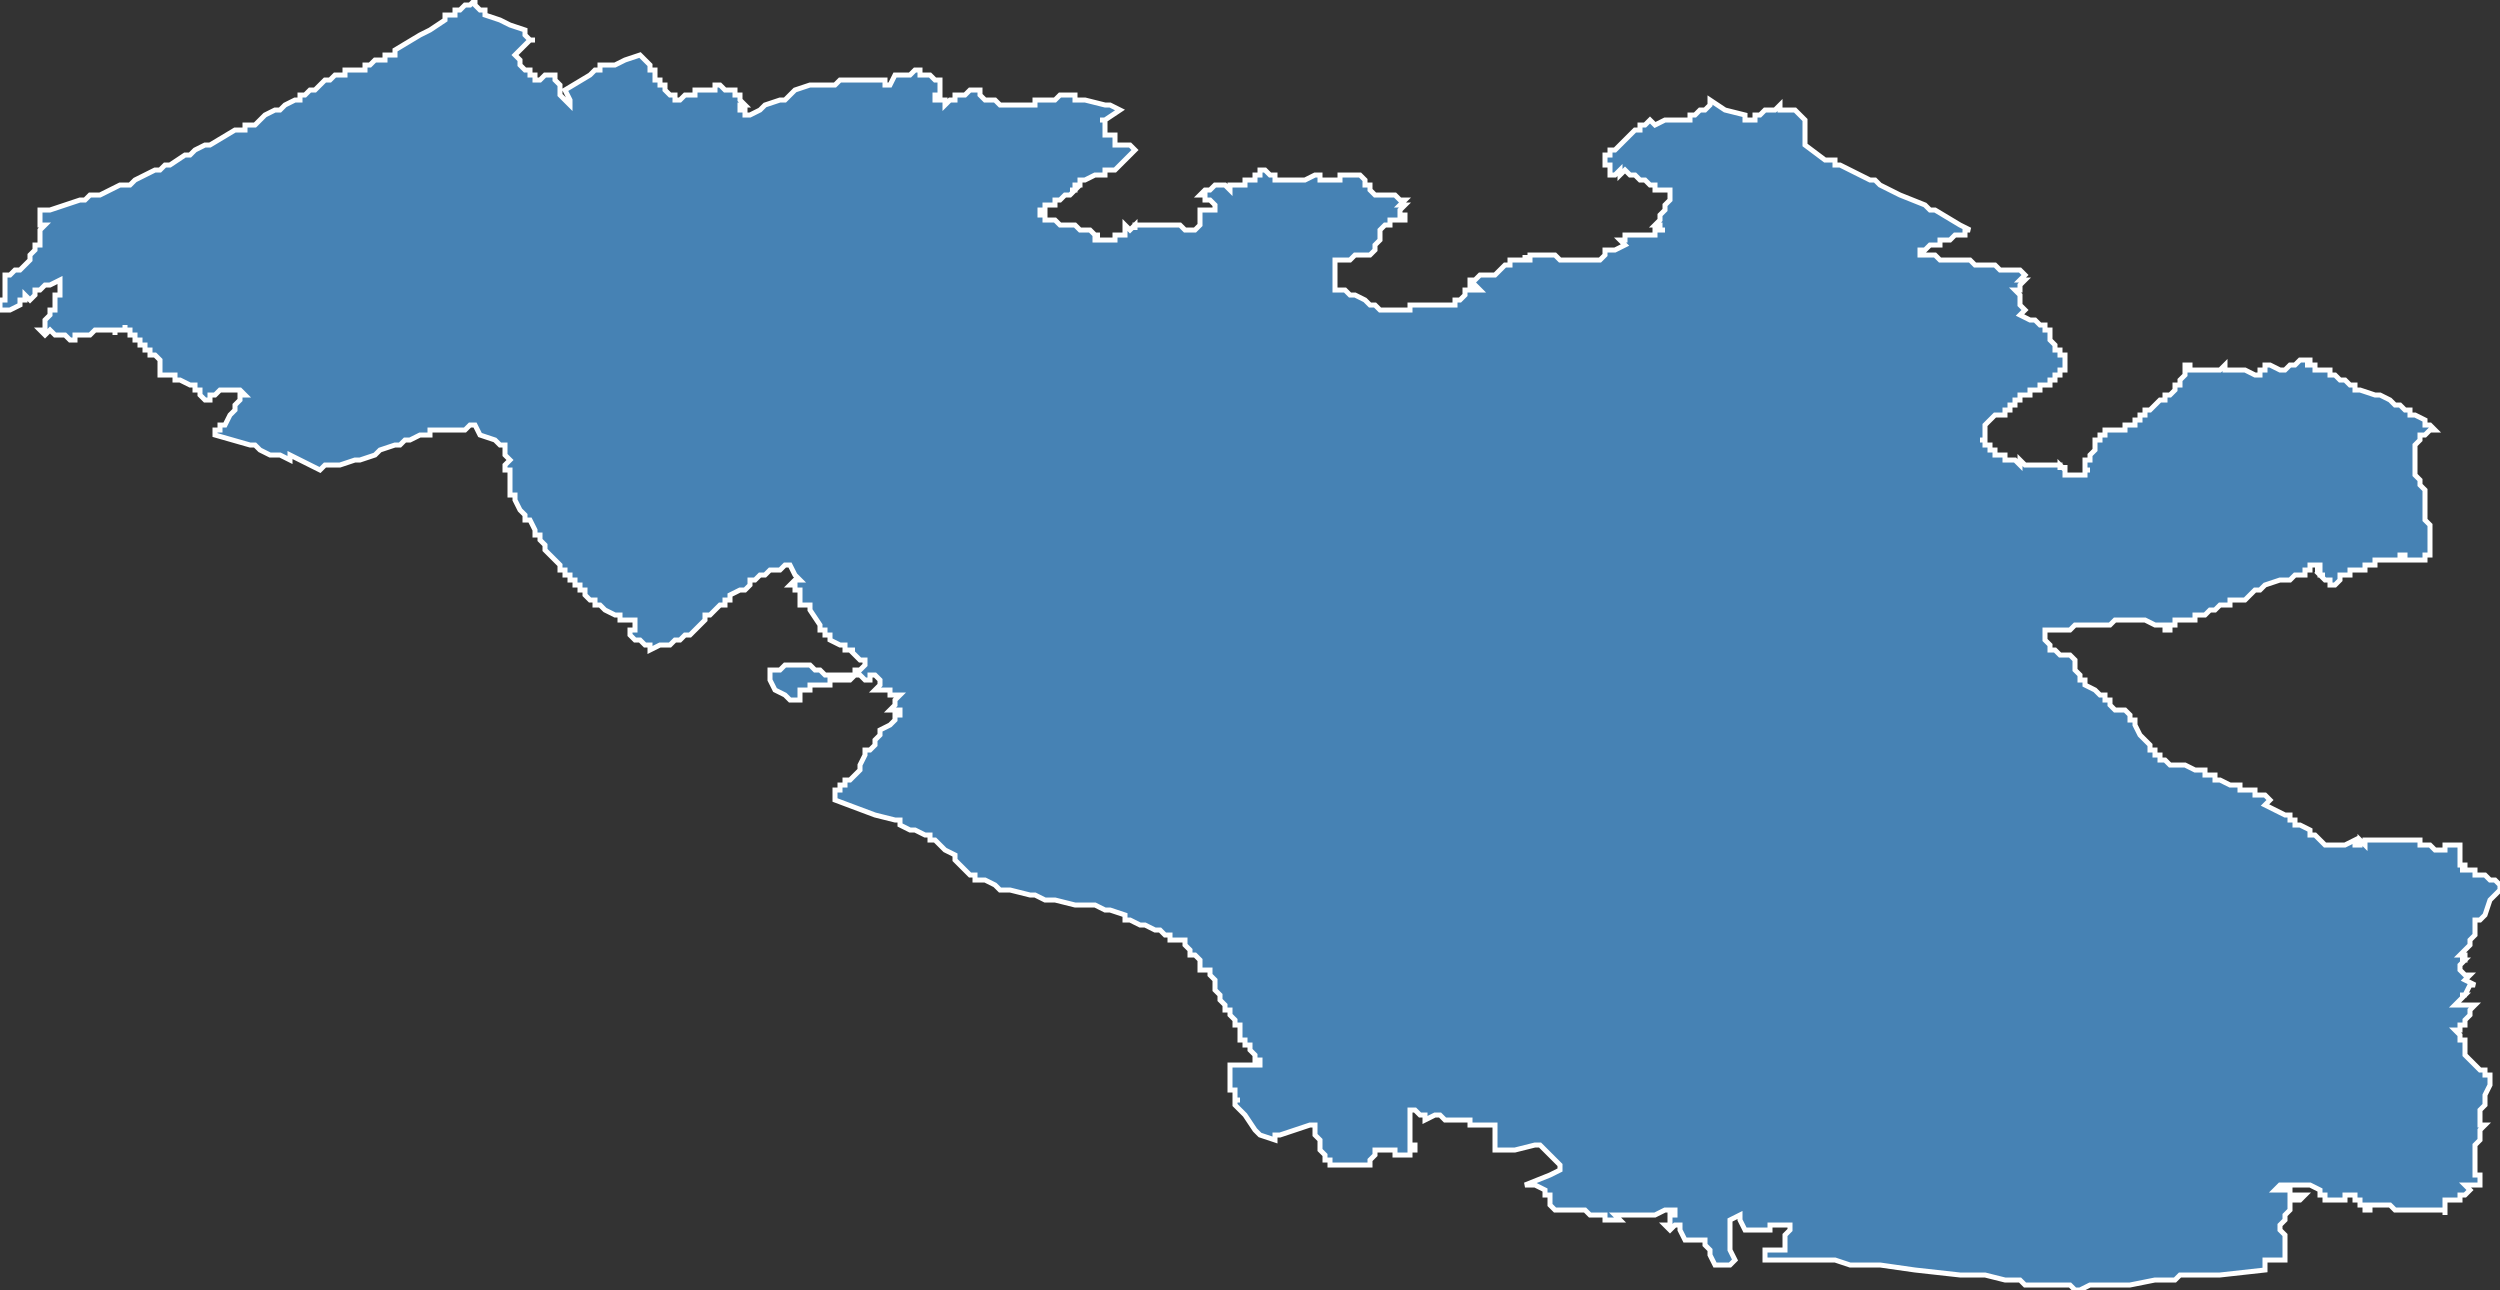 <?xml version="1.0" encoding="utf-8"?>
<svg version="1.1" id="svgmap" xmlns="http://www.w3.org/2000/svg" xmlns:xlink="http://www.w3.org/1999/xlink" x="0px" y="0px" width="100%" height="100%" viewBox="0 0 500 258">
<rect x="0" y="0" width="500" height="258" fill="#333333" stroke="none"/>
<polygon points="8,42 10,42 10,42 10,42 10,42 10,42 10,42 13,41 16,40 17,40 18,39 19,39 19,39 20,39 24,37 24,37 24,37 24,37 25,37 25,37 26,37 27,36 29,35 31,34 32,34 33,33 34,33 34,33 37,31 38,31 38,31 39,30 41,29 42,29 47,26 47,26 47,26 47,26 47,26 48,26 48,26 48,26 49,26 49,26 49,26 49,26 49,25 50,25 50,25 50,25 50,25 50,25 51,25 53,23 53,23 53,23 55,22 56,22 57,21 57,21 59,20 59,20 59,20 59,20 60,20 60,20 60,19 61,19 61,19 61,19 61,19 61,19 61,19 61,19 62,18 62,18 62,18 63,18 64,17 64,17 64,17 64,17 64,17 65,16 65,16 65,16 65,16 65,16 66,16 66,16 66,16 66,16 67,15 67,15 67,15 67,15 67,15 67,15 68,15 68,15 68,15 69,15 69,14 69,14 69,14 69,14 69,14 70,14 70,14 70,14 70,14 70,14 70,14 70,14 70,14 70,14 70,14 71,14 71,14 71,14 71,14 71,14 71,14 71,14 71,14 71,14 71,14 71,14 71,14 72,14 72,14 72,14 72,14 72,14 73,14 73,14 73,14 73,14 73,14 73,14 73,13 73,13 73,13 73,13 74,13 74,13 74,13 75,12 75,12 75,12 76,12 76,12 76,12 76,12 76,12 77,12 77,11 78,11 79,11 79,10 79,10 84,7 86,6 89,4 89,4 89,4 89,3 90,3 90,3 91,3 91,2 92,2 92,2 92,2 92,2 93,1 93,1 94,1 95,0 95,1 95,1 96,2 96,2 97,2 97,3 97,3 100,4 100,4 102,5 105,6 105,6 105,7 106,8 107,8 106,8 105,9 105,9 105,9 104,10 104,10 104,10 103,11 103,11 103,11 104,12 104,12 104,13 104,13 104,13 104,13 104,13 104,13 104,13 105,14 106,14 106,14 106,14 106,14 106,14 106,15 107,15 107,15 107,15 107,15 107,15 107,16 107,16 107,16 108,16 109,15 111,15 111,15 111,16 111,16 111,16 111,16 112,17 112,17 112,17 112,17 112,19 112,19 112,19 114,21 114,21 114,20 113,18 118,15 118,15 118,15 119,14 120,14 120,13 120,13 120,13 121,13 121,13 121,13 122,13 122,13 123,13 123,13 123,13 125,12 125,12 128,11 128,11 128,11 129,12 129,12 129,12 129,12 130,13 130,13 130,13 130,13 130,14 131,14 131,15 131,15 131,16 132,16 132,17 132,17 133,17 133,18 133,18 133,18 134,19 134,19 134,19 134,19 134,19 134,19 135,19 135,20 135,20 136,20 136,20 136,20 136,20 137,19 137,19 138,19 138,19 139,19 139,19 139,18 140,18 141,18 141,18 142,18 142,18 143,18 143,18 143,18 143,17 143,17 143,17 144,17 145,18 145,18 145,18 146,18 147,18 147,19 147,19 148,19 148,19 148,20 149,21 149,21 149,21 149,21 149,21 148,21 148,21 148,21 148,22 149,22 149,22 149,22 149,22 149,22 149,22 149,22 149,22 149,22 149,22 149,22 149,23 149,23 149,23 149,23 149,23 149,23 149,23 149,23 150,23 152,22 153,21 153,21 153,21 153,21 156,20 156,20 157,20 157,20 157,20 159,18 159,18 162,17 163,17 166,17 166,17 167,17 167,17 167,17 168,16 168,16 169,16 169,16 172,16 172,16 175,16 175,16 175,16 175,16 175,16 175,16 175,16 175,16 175,16 175,16 176,16 176,16 176,16 176,16 176,16 176,16 177,16 177,16 177,16 177,16 177,17 178,17 178,17 178,17 178,17 179,15 179,15 179,15 179,15 181,15 182,15 183,14 183,14 183,14 184,14 184,14 184,14 184,14 184,15 184,15 185,15 185,15 186,15 186,15 186,15 187,16 187,16 187,16 188,16 188,16 188,16 188,17 188,17 188,17 188,18 188,18 188,19 187,19 187,19 187,19 187,19 187,19 187,19 187,19 187,20 187,20 187,20 187,20 187,20 187,20 188,20 188,20 188,20 188,20 189,20 189,21 189,21 189,21 189,21 189,21 189,21 189,21 190,20 190,20 191,20 191,20 191,20 191,20 191,19 191,19 193,19 193,19 194,18 194,18 194,18 195,18 196,18 196,18 196,18 196,19 196,19 197,20 198,20 199,20 200,21 200,21 200,21 201,21 202,21 202,21 202,21 202,21 203,21 205,21 205,21 206,21 207,21 207,21 207,20 208,20 209,20 209,20 209,20 209,20 209,20 209,20 210,20 210,20 211,20 212,19 212,19 212,19 212,19 213,19 213,19 213,19 213,19 214,19 214,19 215,19 215,20 215,20 215,20 215,20 216,20 217,20 217,20 217,20 217,20 217,20 217,20 217,20 217,20 217,20 217,20 217,20 217,20 217,20 221,21 222,21 224,22 224,22 224,22 224,22 221,24 220,24 220,24 221,24 221,24 221,25 221,25 221,26 221,26 221,26 221,27 222,27 222,27 222,27 223,27 223,27 223,27 223,27 223,27 223,27 223,27 223,27 223,27 223,28 223,28 223,28 223,28 223,28 223,28 223,28 223,29 223,29 224,29 224,29 224,29 224,29 224,29 224,29 224,29 225,29 225,29 225,29 225,29 225,29 225,29 225,29 226,29 226,29 226,29 226,29 226,29 227,30 227,30 227,30 225,32 224,33 224,33 223,34 223,34 223,34 221,34 221,35 220,35 219,35 217,36 217,36 217,36 217,36 217,36 216,36 216,37 216,37 216,37 215,37 215,37 215,37 215,37 215,38 214,38 214,38 214,38 214,38 214,38 215,38 215,38 214,39 213,39 213,39 212,40 212,40 212,40 212,40 212,40 211,40 211,40 211,40 211,41 210,41 210,41 209,41 209,42 209,42 208,42 208,42 208,43 208,43 208,43 208,43 208,43 208,43 208,43 208,43 208,43 208,43 209,43 209,43 209,44 209,44 209,44 209,44 210,44 210,44 211,44 211,44 212,45 212,45 212,45 212,45 212,45 212,45 212,45 212,45 212,45 212,45 213,45 213,45 214,45 214,45 215,45 215,45 215,45 216,46 217,46 217,46 217,46 218,46 218,46 218,46 219,47 219,47 219,47 219,47 219,47 220,47 220,47 219,47 219,48 219,48 219,48 223,48 223,48 223,48 223,47 224,47 224,47 224,47 224,47 224,47 224,47 224,47 224,47 224,47 224,47 224,47 225,47 225,46 225,46 225,46 225,45 225,45 226,46 226,46 226,46 227,45 227,45 227,45 227,46 227,46 227,46 227,45 227,45 228,45 228,45 229,45 230,45 230,45 230,45 230,45 230,45 230,45 230,45 231,45 231,45 233,45 234,45 235,45 235,45 236,45 236,45 237,46 238,46 239,46 239,46 239,46 239,46 240,45 240,45 240,45 240,45 240,44 240,43 240,42 240,42 240,42 241,42 242,42 242,42 243,42 243,42 243,42 243,42 243,42 243,42 243,41 243,41 243,41 243,41 243,41 242,40 242,40 242,40 241,40 241,39 241,39 240,39 240,39 240,39 240,39 240,39 240,39 240,39 241,38 241,38 241,38 241,38 241,38 242,38 242,38 242,38 243,37 243,37 243,37 244,37 244,37 245,37 245,37 245,37 245,37 246,38 246,38 246,38 246,37 247,37 247,37 248,37 248,37 248,37 249,37 249,37 249,37 249,37 249,37 249,37 249,37 249,37 249,37 249,37 249,36 250,36 250,36 250,36 250,36 250,36 251,36 251,36 251,36 251,36 251,36 251,36 251,36 251,35 251,35 252,35 252,35 252,35 252,34 252,34 252,34 252,34 253,34 254,35 254,35 255,35 255,36 255,36 255,36 257,36 257,36 257,36 257,36 257,36 257,36 257,36 258,36 258,36 258,36 258,36 259,36 259,36 260,36 260,36 260,36 260,36 261,36 263,35 263,35 264,35 264,35 264,36 264,36 264,36 265,36 265,36 265,36 266,36 266,36 266,36 266,36 266,36 266,36 266,36 267,36 267,36 267,36 267,36 268,36 268,36 268,36 268,36 268,36 268,35 268,35 268,35 268,35 268,35 269,35 269,35 269,35 269,35 269,35 269,35 270,35 271,35 272,35 272,35 272,35 272,35 273,36 273,36 273,36 273,37 273,37 273,37 274,37 274,38 274,38 275,39 275,39 275,39 275,39 276,39 276,39 276,39 277,39 278,39 279,39 280,40 280,40 280,40 280,40 280,40 280,40 281,40 281,40 281,40 281,40 281,40 281,40 280,41 280,41 280,41 281,41 281,41 281,41 281,41 280,42 280,42 280,42 280,42 280,43 280,43 281,43 281,43 281,43 281,44 281,44 281,44 281,44 280,44 280,44 280,44 280,44 279,44 279,44 278,44 278,44 278,44 278,45 278,45 278,45 277,45 276,46 276,46 276,46 276,46 276,46 276,46 276,46 276,46 276,46 276,47 276,47 276,47 276,47 276,47 276,48 276,48 276,48 276,48 276,48 276,48 275,49 275,49 275,50 275,50 275,50 274,51 274,51 271,51 270,52 269,52 268,52 267,52 267,52 267,53 267,53 267,55 267,55 267,55 267,56 267,57 267,58 267,58 267,58 267,58 267,58 268,58 268,58 269,58 269,58 269,58 269,58 269,58 270,59 270,59 271,59 271,59 271,59 271,59 271,59 271,59 271,59 273,60 273,60 273,60 273,60 274,61 275,61 276,62 276,62 277,62 278,62 279,62 279,62 279,62 279,62 279,62 279,62 280,62 280,62 281,62 281,62 281,62 281,62 282,62 282,62 282,61 283,61 283,61 284,61 285,61 285,61 286,61 286,61 286,61 288,61 288,61 290,61 291,61 291,61 291,60 291,60 292,60 292,60 292,60 292,60 293,59 293,59 293,59 293,58 293,58 294,58 295,58 296,58 296,58 295,57 295,57 295,57 295,57 294,57 294,57 294,56 294,56 295,56 295,56 296,55 296,55 297,55 297,55 297,55 298,55 298,55 298,55 299,55 299,55 299,55 299,55 299,55 300,54 301,53 301,53 301,53 301,53 302,53 302,53 302,52 302,52 303,52 303,52 304,52 304,52 305,52 305,52 305,51 305,51 305,52 305,52 305,52 306,52 306,51 306,51 306,51 307,51 307,51 307,51 308,51 308,51 308,51 309,51 309,51 309,51 310,51 311,51 311,51 312,52 312,52 312,52 312,52 313,52 313,52 314,52 314,52 315,52 315,52 316,52 317,52 317,52 317,52 318,52 318,52 319,52 319,52 319,52 319,52 319,52 319,52 319,52 320,52 320,52 320,52 320,52 320,52 320,52 321,51 321,51 321,51 321,50 321,50 322,50 323,50 323,50 325,49 325,49 325,49 325,49 324,48 324,48 324,48 325,48 325,48 325,48 325,48 325,47 325,47 326,47 326,47 327,47 328,47 328,47 328,47 329,47 329,47 329,47 329,47 329,47 329,47 330,47 330,47 330,47 330,47 330,47 331,47 331,47 331,47 331,47 331,46 332,46 333,46 333,46 332,46 332,45 331,45 331,45 331,45 331,45 332,44 332,44 332,44 332,44 332,43 332,43 332,43 333,42 333,42 333,42 333,42 333,41 333,41 333,41 333,41 333,41 333,41 333,41 334,40 334,40 334,40 334,40 334,40 334,40 334,39 334,39 334,39 334,39 334,39 334,39 334,39 334,38 334,38 334,38 334,38 333,38 333,38 332,38 332,38 332,38 331,38 331,38 331,37 331,37 330,37 330,37 330,37 329,36 328,36 328,36 328,36 327,35 326,35 326,35 325,34 325,34 325,34 325,34 325,34 324,35 324,35 324,35 324,34 324,34 324,34 324,34 324,34 323,35 323,35 323,35 322,35 322,35 322,35 322,34 322,34 322,34 322,34 322,33 321,33 321,33 321,33 321,33 321,32 321,32 321,32 321,31 321,31 321,31 322,31 322,30 323,30 324,29 324,29 324,29 324,29 324,29 324,29 325,28 325,28 325,28 325,28 325,28 326,27 326,27 326,27 326,27 327,26 327,26 328,26 328,26 328,26 328,26 328,25 329,25 330,24 331,25 331,25 331,25 333,24 333,24 334,24 334,24 334,24 335,24 337,24 337,24 337,24 338,24 338,24 338,24 338,23 339,23 339,23 340,22 340,22 341,22 341,22 342,21 342,20 342,20 345,22 349,23 349,24 350,24 350,24 350,24 351,24 351,24 351,24 351,23 352,23 352,23 352,23 352,23 353,22 353,22 354,22 354,22 355,22 356,21 356,21 356,22 356,22 357,22 357,22 358,22 358,22 358,22 359,22 359,22 359,22 359,22 360,23 360,23 360,23 361,24 361,24 361,24 361,26 361,26 361,26 361,27 361,27 361,28 361,29 361,29 361,29 361,29 365,32 367,32 367,33 368,33 370,34 374,36 375,36 376,37 378,38 380,39 385,41 386,42 387,42 392,45 394,46 394,46 394,46 393,46 393,47 392,47 392,47 392,47 391,47 390,48 389,48 388,48 388,48 388,49 386,49 385,50 385,50 384,50 384,50 384,50 384,51 384,51 384,51 384,51 384,51 385,51 386,51 387,51 388,52 390,52 390,52 391,52 392,52 392,52 394,52 395,53 398,53 398,53 399,53 400,54 400,54 400,54 401,54 401,54 402,54 402,54 403,54 404,54 404,54 405,55 405,55 404,56 405,56 405,56 405,56 404,57 404,58 404,58 404,58 404,58 404,58 404,58 404,58 404,58 403,58 403,58 404,59 404,60 404,60 404,61 405,62 405,62 405,62 405,62 405,62 404,63 404,63 404,63 406,64 406,64 406,64 407,64 408,65 408,65 409,65 409,65 409,65 409,66 409,66 410,66 410,66 410,68 410,68 410,68 410,68 410,68 411,69 411,69 411,69 411,69 411,69 411,69 411,69 411,70 411,70 412,70 412,71 412,71 413,71 413,71 413,71 413,72 413,72 413,72 413,72 413,72 413,72 413,72 413,72 413,73 413,73 413,73 413,73 413,74 413,74 413,74 413,74 412,74 412,75 411,75 411,75 411,76 410,76 410,77 408,77 408,78 406,78 406,79 406,79 404,79 404,79 404,79 404,80 404,80 403,80 403,80 403,80 403,80 403,81 402,81 402,81 402,82 401,82 401,82 401,82 401,82 401,83 401,83 400,83 400,83 399,83 399,83 399,83 399,83 398,84 398,84 398,84 397,85 397,85 397,86 397,86 397,87 397,87 397,88 397,88 396,88 396,88 396,88 397,88 397,88 397,88 397,89 397,89 397,89 397,89 398,89 398,90 398,90 398,90 399,90 399,90 399,90 399,91 399,91 399,91 399,91 399,91 399,91 399,91 399,91 400,91 400,91 401,91 401,91 401,92 401,92 401,92 402,92 402,92 402,92 402,92 403,92 403,92 403,92 403,92 404,93 404,93 404,93 404,93 404,93 404,93 404,93 404,92 404,92 404,92 404,92 405,93 405,93 405,93 405,93 405,93 405,93 405,93 406,93 406,93 406,93 406,93 407,93 407,93 408,93 408,93 408,93 408,93 409,93 409,93 409,93 409,93 409,93 409,93 410,93 410,93 410,93 410,93 410,93 410,93 410,93 410,93 410,93 410,93 410,93 411,93 411,93 411,93 411,93 411,93 411,93 412,93 412,93 412,93 412,93 412,93 412,93 412,93 412,93 412,94 412,94 412,94 412,93 413,94 413,93 413,93 413,94 413,94 413,94 413,94 413,95 413,95 413,95 413,95 413,95 413,95 413,95 414,95 414,95 415,95 415,95 416,95 417,95 417,95 417,95 417,95 417,95 417,94 417,94 418,94 418,94 418,94 418,94 418,94 417,94 417,94 417,94 417,94 417,94 417,94 417,94 417,93 417,93 417,93 417,93 417,93 417,93 417,93 417,93 417,92 417,92 417,92 418,92 418,92 418,92 418,92 418,92 418,92 418,92 418,91 418,91 418,91 418,91 418,91 418,91 418,91 418,91 418,91 418,91 418,91 418,91 418,91 418,91 418,91 418,91 419,90 419,90 419,90 419,90 419,90 419,90 419,90 419,90 419,90 419,89 419,89 419,89 419,89 419,89 419,89 419,89 419,89 419,88 419,88 419,88 419,88 419,88 419,88 419,88 419,88 420,88 420,88 420,88 420,88 420,88 420,87 420,87 420,87 420,87 420,87 420,87 420,87 420,87 420,87 420,87 420,87 420,87 420,87 420,87 420,87 420,87 421,87 421,87 421,87 421,86 421,86 421,86 421,86 422,86 422,86 423,86 423,86 423,86 423,86 423,86 423,86 424,86 424,86 424,86 425,86 425,86 425,86 425,86 425,86 425,85 426,85 426,85 426,85 426,85 426,85 426,85 426,85 426,85 426,85 426,85 426,85 426,85 427,85 427,84 427,84 427,84 427,84 427,84 428,84 428,84 428,84 428,84 428,84 428,83 428,83 428,83 428,83 429,83 429,83 429,82 429,82 429,82 429,82 430,82 430,82 430,82 430,82 430,82 431,81 431,81 432,80 433,80 433,80 433,79 434,79 435,78 435,78 435,77 436,77 436,77 436,76 437,75 437,75 437,74 437,74 437,74 437,73 437,73 438,73 438,74 440,74 440,74 441,74 441,74 442,74 442,74 442,74 443,74 443,74 443,74 443,74 443,74 443,74 443,74 443,74 443,74 444,74 444,74 445,73 445,74 445,74 446,74 447,74 448,74 449,74 451,75 451,75 451,75 451,75 452,75 452,75 452,74 453,74 453,73 454,73 454,73 454,73 456,74 457,74 457,74 457,74 457,74 458,73 458,73 459,73 459,73 460,72 460,72 460,72 460,72 461,72 462,72 462,73 462,73 462,73 461,73 461,73 461,73 462,73 462,73 462,73 462,73 462,73 462,73 463,73 463,73 463,73 463,74 464,74 464,74 464,74 464,74 465,74 465,74 465,74 465,74 465,74 466,74 466,74 466,75 466,75 466,75 466,75 467,75 467,75 467,75 468,76 468,76 468,76 468,76 469,76 470,77 471,77 471,78 472,78 472,78 475,79 476,79 476,79 476,79 478,80 478,80 479,81 479,81 479,81 480,81 481,82 482,82 482,83 482,83 482,83 483,83 483,83 483,83 485,84 485,85 486,85 486,85 486,85 486,85 487,86 487,86 487,86 486,86 486,86 486,86 485,87 484,87 484,88 484,88 484,88 484,88 483,89 483,89 483,89 483,90 483,91 483,91 483,92 483,92 483,93 483,94 483,94 483,95 483,95 483,95 483,95 484,96 484,96 484,96 484,96 484,97 484,97 484,97 484,97 484,97 484,97 484,97 485,98 485,99 485,99 485,99 485,99 485,100 485,101 485,102 485,102 485,104 485,104 485,104 485,104 486,105 486,105 486,107 486,107 486,107 486,107 486,108 486,108 486,108 486,108 486,108 486,108 486,109 486,109 486,109 486,110 486,110 486,110 486,110 486,110 486,111 486,111 486,111 486,111 485,111 485,111 485,111 485,111 485,111 485,111 485,111 485,112 485,112 485,112 485,112 484,112 484,112 484,112 484,112 484,112 484,112 484,112 483,112 483,112 483,112 483,112 483,112 483,112 483,112 483,112 483,112 483,112 482,112 482,112 482,112 482,112 482,112 482,112 481,112 481,111 481,111 481,111 481,111 481,111 481,111 481,111 481,111 481,111 480,111 480,111 480,111 480,111 480,111 480,111 480,112 479,112 479,112 479,112 479,112 479,112 479,112 479,112 479,112 478,112 478,112 478,112 478,112 478,112 478,112 477,112 477,112 477,112 477,112 477,112 477,112 477,112 477,112 477,112 477,112 477,112 476,112 476,112 476,112 476,112 476,112 476,112 476,112 476,112 475,112 475,112 475,113 475,113 475,113 475,113 475,113 475,113 475,113 475,113 474,113 474,113 474,113 474,113 474,113 474,113 474,113 474,113 474,113 474,113 474,113 473,113 473,113 473,114 473,113 473,113 473,114 473,114 473,114 473,114 472,114 472,114 472,114 472,114 472,114 472,114 472,114 472,114 472,114 472,114 472,114 471,114 471,114 471,114 471,114 471,114 471,114 471,114 471,114 471,114 471,114 471,114 471,114 470,114 470,114 470,114 470,114 470,114 470,114 470,114 470,114 470,114 470,114 470,114 470,114 470,115 470,115 470,115 469,115 470,115 469,115 469,115 469,115 469,115 469,115 469,115 469,115 469,115 469,115 469,115 469,115 468,115 468,115 468,115 468,115 468,115 468,115 468,115 468,115 468,115 468,116 468,116 468,116 468,116 468,116 468,116 468,116 468,116 468,116 468,116 467,117 467,117 467,117 467,117 467,117 467,117 467,117 466,117 466,117 466,117 466,116 466,116 466,116 466,116 466,116 466,116 466,116 466,116 466,116 465,116 465,116 465,116 465,116 465,116 465,116 465,116 465,116 465,116 464,115 464,115 464,115 464,115 465,115 465,115 465,115 465,115 465,115 465,115 465,115 465,115 464,115 464,115 464,115 464,114 464,114 464,114 464,114 464,114 464,114 464,114 464,114 464,114 464,114 463,114 463,114 463,114 463,114 463,114 463,114 463,114 463,114 463,114 464,114 464,114 464,114 464,113 464,113 464,113 464,113 464,113 464,113 464,113 463,113 463,113 463,113 463,113 462,113 462,114 461,114 461,114 461,115 461,115 461,115 460,115 460,115 460,115 459,115 459,115 459,115 459,115 459,115 458,116 458,116 457,116 457,116 456,116 456,116 453,117 452,118 451,118 450,119 450,119 450,119 449,120 448,120 448,120 448,120 447,120 447,120 447,120 447,120 447,120 447,120 447,120 447,120 446,120 446,120 446,121 446,121 446,121 446,121 445,121 445,121 445,121 444,121 443,122 442,122 442,122 442,122 442,122 442,122 441,123 441,123 441,123 441,123 440,123 440,123 440,123 440,123 440,123 440,123 439,123 439,124 438,124 438,124 438,124 438,124 438,124 436,124 435,124 435,124 435,124 435,124 435,125 434,125 434,125 434,125 434,125 434,125 434,126 434,126 434,126 433,126 433,125 433,125 432,125 432,125 432,125 431,125 431,125 429,124 429,124 428,124 428,124 428,124 426,124 425,124 424,124 424,124 424,124 423,124 422,125 422,125 422,125 417,125 416,125 415,125 415,125 415,125 415,125 414,126 413,126 413,126 413,126 412,126 412,126 411,126 411,126 410,126 410,126 410,126 410,126 409,126 409,126 409,127 409,127 409,127 409,128 410,129 410,130 410,130 410,130 411,130 412,131 412,131 412,131 412,131 412,131 413,131 413,131 413,131 413,131 413,131 413,131 413,131 414,131 414,131 414,131 414,131 414,131 414,131 415,132 415,132 415,132 415,132 415,132 415,133 415,133 415,134 415,134 415,134 415,134 416,135 416,136 416,136 417,136 417,137 417,137 417,137 417,137 419,138 420,139 420,139 421,139 421,140 422,140 422,140 422,141 423,142 425,142 426,143 426,143 426,144 427,144 427,144 427,145 428,147 428,147 429,148 429,148 430,149 430,150 431,150 431,150 431,151 432,151 432,152 433,152 433,152 434,153 435,153 435,153 436,153 436,153 437,153 439,154 440,154 440,154 441,154 441,155 442,155 443,155 443,156 444,156 446,157 446,157 447,157 447,157 447,157 448,157 448,158 448,158 449,158 450,158 450,158 451,158 451,159 453,159 454,160 453,161 453,161 453,161 455,162 455,162 455,162 455,162 455,162 457,163 457,163 458,163 458,164 459,164 459,165 459,165 460,165 462,166 462,167 462,167 462,167 462,167 463,167 464,168 464,168 464,168 464,168 465,169 465,169 466,169 466,169 466,169 466,169 466,169 467,169 467,169 467,169 467,169 468,169 468,169 468,169 469,169 471,168 471,168 471,169 471,169 471,169 472,169 472,168 472,168 472,168 472,168 472,168 473,169 473,168 473,168 473,168 473,168 473,168 474,168 474,168 474,168 476,168 477,168 477,168 477,168 477,168 477,168 477,168 478,168 479,168 479,168 479,168 481,168 481,168 481,168 481,168 481,168 482,168 484,168 484,169 484,169 484,169 485,169 485,169 485,169 486,169 486,169 487,170 487,170 488,170 488,170 488,170 489,170 489,169 489,169 490,169 490,169 491,169 491,169 491,169 491,169 491,169 491,169 491,169 492,169 492,169 492,170 492,170 492,170 492,171 492,171 492,171 492,171 492,171 492,171 492,171 492,171 492,172 492,172 492,172 492,173 493,173 493,173 493,174 493,174 492,174 493,174 493,174 495,174 495,174 495,174 495,175 495,175 496,175 496,175 496,175 497,175 497,175 497,175 498,176 498,176 498,176 498,176 498,176 499,176 500,177 500,177 500,177 500,177 500,178 500,178 500,178 499,179 499,179 499,179 499,179 499,179 499,179 498,180 498,180 498,180 497,183 497,183 496,184 496,184 495,184 495,185 495,186 495,186 495,186 495,186 495,186 495,187 495,187 494,188 494,188 494,188 494,188 494,189 494,189 494,189 492,191 492,191 492,191 493,191 493,191 493,192 492,192 492,192 493,192 493,192 493,192 493,192 492,193 492,193 492,193 492,193 492,193 492,194 492,194 492,194 493,195 494,195 493,196 493,196 493,196 495,197 494,197 493,199 492,199 492,199 493,199 493,199 493,199 493,199 492,200 491,201 491,201 491,201 493,201 494,201 495,201 495,201 494,202 494,203 493,204 493,205 492,205 492,205 492,206 491,206 491,206 491,206 491,206 491,206 492,207 492,208 493,208 493,209 493,209 493,209 493,211 493,211 493,211 494,212 495,213 495,213 496,214 496,214 497,214 497,214 497,215 497,215 498,215 498,215 498,215 498,215 498,217 498,217 497,219 497,219 497,219 497,221 497,221 497,221 497,221 497,221 496,222 496,222 496,223 496,223 496,223 496,224 496,224 496,225 497,225 496,226 496,226 496,227 496,228 495,229 495,229 495,229 495,229 495,229 495,230 495,231 495,231 495,231 495,231 495,231 495,231 495,232 495,232 495,232 495,233 495,233 495,233 495,233 495,234 495,234 495,234 495,234 495,235 495,235 496,235 496,236 496,236 496,237 495,237 495,237 493,237 493,237 494,238 494,238 494,238 494,238 494,238 493,239 493,239 492,239 492,240 491,240 491,240 490,240 490,240 490,240 490,240 490,240 489,240 489,240 489,241 489,241 489,241 489,241 489,241 489,243 489,243 489,243 489,243 489,243 489,243 489,243 489,243 489,242 488,242 488,242 488,242 488,242 487,242 487,242 487,242 486,242 484,242 484,242 484,242 484,242 483,242 482,242 482,242 482,242 482,242 482,242 481,242 481,242 481,242 480,242 480,242 480,242 479,242 479,242 478,241 478,241 478,241 477,241 477,241 477,241 476,241 476,241 476,241 476,241 476,241 476,241 476,241 476,241 476,241 475,241 475,241 475,241 474,241 474,242 474,242 473,242 473,242 473,241 473,241 473,241 472,241 472,240 472,240 472,240 472,240 472,240 471,240 471,240 471,240 471,240 471,239 470,239 470,239 470,239 470,239 470,239 469,239 469,239 469,240 468,240 468,240 467,240 467,240 467,240 466,240 466,240 466,240 466,240 465,240 465,240 465,240 465,240 465,239 465,239 465,239 464,239 464,238 464,238 464,238 462,237 462,237 462,237 461,237 461,237 461,237 460,237 460,237 459,237 459,237 458,237 458,237 457,237 457,237 456,237 456,237 456,237 455,238 455,238 455,238 455,238 455,238 455,238 455,238 455,238 455,238 455,238 455,238 456,238 456,238 456,238 456,238 456,238 457,238 457,238 458,238 458,238 458,239 458,239 458,239 458,239 459,239 459,239 459,239 459,239 459,239 459,239 460,239 461,239 461,239 461,239 460,240 460,240 459,240 458,240 458,240 458,241 458,241 458,241 458,242 457,243 457,244 457,244 457,244 457,244 456,245 456,245 456,246 456,246 456,246 456,246 456,246 456,246 457,247 457,247 457,248 457,248 457,248 457,249 457,250 457,251 457,252 457,252 456,252 455,252 454,252 453,252 453,252 453,252 453,254 453,254 453,254 453,254 444,255 443,255 443,255 441,255 440,255 440,255 436,255 435,256 434,256 433,256 433,256 432,256 431,256 431,256 431,256 426,257 426,257 423,257 423,257 422,257 421,257 420,257 419,257 419,257 419,257 418,257 418,257 416,258 416,258 415,258 415,258 414,257 412,257 411,257 410,257 409,257 408,257 406,257 405,257 404,256 402,256 401,256 397,255 392,255 392,255 383,254 383,254 376,253 375,253 374,253 373,253 372,253 372,253 370,253 367,252 362,252 362,252 361,252 361,252 360,252 359,252 358,252 358,252 357,252 356,252 355,252 355,252 354,252 353,252 353,252 353,252 353,251 353,250 353,250 353,250 354,250 355,250 357,250 357,250 357,250 357,250 357,249 357,248 357,247 357,247 357,247 358,246 358,246 358,245 357,245 357,245 356,245 354,245 354,245 354,245 354,246 354,246 349,246 349,246 348,244 348,243 348,243 348,243 346,244 346,244 346,244 346,245 346,246 346,247 346,247 346,248 346,248 346,249 346,250 346,250 346,250 346,250 346,250 347,252 347,252 347,252 346,253 343,253 343,253 342,251 342,250 342,250 341,249 341,248 341,248 340,248 340,248 340,248 339,248 338,248 338,248 338,248 338,248 337,248 337,248 337,248 336,246 336,246 336,246 336,246 336,245 336,245 336,245 335,245 334,246 334,246 334,246 333,245 333,245 333,245 334,245 334,244 334,244 334,244 334,244 334,244 334,243 334,243 334,243 335,243 335,242 335,242 335,242 333,242 333,242 331,243 330,243 330,243 329,243 328,243 328,243 328,243 326,243 326,243 326,243 325,243 323,243 323,243 323,243 324,244 324,244 323,244 323,244 323,244 323,244 322,244 322,244 321,244 321,243 320,243 320,243 320,243 320,243 319,243 318,243 318,243 317,242 317,242 316,242 316,242 315,242 315,242 315,242 315,242 313,242 311,242 311,242 311,242 311,242 311,242 311,242 311,242 310,241 310,240 310,240 310,240 310,239 309,239 309,239 309,238 307,237 307,237 307,237 307,237 307,237 305,237 305,237 305,237 305,237 310,235 312,234 312,234 312,233 312,233 308,229 307,229 307,229 307,229 307,229 303,230 302,230 302,230 302,230 301,230 299,230 299,230 299,228 299,227 299,226 299,226 299,225 298,225 297,225 296,225 296,225 296,225 296,225 296,225 296,225 296,225 296,225 295,225 294,225 294,225 294,225 294,224 294,224 294,224 293,224 293,224 292,224 292,224 292,224 291,224 291,224 290,224 290,224 290,224 290,224 289,224 288,223 288,223 287,223 287,223 285,224 285,224 285,224 285,224 285,223 285,223 284,223 284,223 284,223 283,222 282,222 282,222 282,222 282,222 282,222 282,223 282,223 282,224 282,225 282,225 282,225 282,225 282,226 282,226 282,226 282,227 282,228 282,228 282,228 282,229 283,229 283,230 282,230 282,230 282,230 282,231 282,231 282,231 282,231 282,231 282,231 281,231 281,231 280,231 280,231 280,231 280,231 279,231 279,231 279,231 279,230 279,230 278,230 278,230 278,230 278,230 278,230 278,230 278,230 278,230 277,230 277,230 277,230 277,230 277,230 277,230 277,230 277,230 277,230 276,230 275,230 276,230 275,230 275,230 275,231 275,231 275,231 274,232 274,232 274,232 274,233 273,233 273,233 273,233 271,233 271,233 269,233 268,233 267,233 267,233 267,233 266,233 266,233 266,233 266,233 266,232 266,232 266,232 266,232 265,232 265,232 265,231 265,231 265,231 265,231 264,230 264,230 264,230 264,230 264,229 264,229 264,229 264,229 264,229 264,229 264,228 264,228 264,228 264,228 263,227 263,227 263,227 263,227 263,226 263,226 263,225 262,225 262,225 262,225 259,226 259,226 259,226 259,226 259,226 259,226 256,227 256,227 255,227 255,227 255,228 255,228 255,228 252,227 251,226 249,223 249,223 249,223 249,223 249,223 248,222 248,222 248,222 248,222 248,222 247,221 247,221 247,220 247,220 247,220 247,220 248,220 247,220 247,218 246,218 246,218 246,217 246,216 246,216 246,216 246,216 246,215 246,215 246,215 246,215 246,215 246,214 246,214 246,213 246,213 249,213 250,213 251,213 252,213 252,213 252,213 252,212 251,212 251,211 251,211 251,211 250,210 250,210 250,209 249,209 249,209 249,208 248,208 248,207 248,207 248,206 248,206 248,205 248,205 248,205 248,205 247,205 247,204 247,204 247,204 246,203 246,203 246,202 245,202 245,202 245,201 245,201 245,201 245,201 245,201 244,200 244,200 244,200 244,200 244,200 244,199 244,199 244,199 244,199 244,199 243,198 243,198 243,198 243,197 243,197 243,197 243,197 243,196 243,196 243,196 243,196 243,196 242,195 242,195 242,195 242,194 241,194 241,194 241,194 241,194 241,194 240,194 240,193 240,193 240,193 240,193 240,192 240,192 240,192 239,191 239,191 239,191 239,191 239,191 239,191 238,191 238,191 238,191 238,191 238,190 238,190 238,190 238,190 238,190 238,190 237,189 237,189 237,189 237,189 237,189 237,189 237,189 237,188 235,188 234,188 234,187 234,187 233,187 233,187 233,187 232,186 231,186 229,185 229,185 228,185 226,184 226,184 226,184 225,184 225,184 225,183 225,183 222,182 222,182 222,182 221,182 219,181 215,181 211,180 210,180 209,180 207,179 207,179 206,179 202,178 202,178 200,178 199,177 199,177 197,176 196,176 195,176 195,176 195,175 195,175 194,175 191,172 191,171 189,170 187,168 186,168 186,167 185,167 183,166 182,166 180,165 180,164 179,164 179,164 175,163 167,160 167,159 167,159 167,159 167,159 167,158 168,158 168,157 169,157 169,157 169,157 169,157 169,156 170,156 171,155 171,155 172,154 172,154 172,154 172,153 172,153 173,151 173,151 173,151 173,151 173,150 174,150 174,150 174,150 174,150 175,149 175,149 175,149 175,149 175,148 175,148 175,148 175,148 176,147 176,147 176,146 178,145 178,145 179,144 179,144 179,144 179,144 179,144 179,143 180,143 180,142 180,142 180,142 179,142 179,142 179,142 179,142 178,142 178,142 178,142 179,141 179,140 179,140 179,140 180,139 179,139 178,139 178,139 178,138 178,138 178,138 178,138 178,138 177,138 177,138 177,138 177,138 177,138 177,138 177,138 176,138 176,138 176,138 176,138 176,138 176,138 175,138 175,138 176,137 176,137 176,136 176,136 176,136 175,135 175,135 175,135 174,135 174,135 174,136 174,136 173,136 173,136 173,136 172,135 172,135 172,135 172,135 171,135 171,135 171,135 170,136 170,136 170,136 170,136 170,136 169,136 169,136 169,136 168,136 168,136 168,136 168,136 167,136 167,136 167,136 166,136 166,137 166,137 166,137 166,137 166,137 166,137 165,137 165,137 165,137 165,137 165,137 165,137 164,137 164,137 164,137 164,137 164,137 164,137 164,137 163,137 163,137 163,137 163,137 163,137 163,137 163,137 162,137 162,138 162,138 162,138 162,138 162,138 162,138 162,138 162,138 162,138 162,138 162,138 162,138 161,138 161,138 161,138 161,138 161,138 161,138 161,138 161,138 161,138 160,138 160,139 160,139 160,139 160,139 160,139 160,139 160,140 159,140 159,140 159,140 159,140 159,140 159,140 159,140 158,140 158,140 158,140 158,140 158,140 158,140 158,140 158,140 157,139 155,138 155,138 154,136 154,134 154,134 154,134 156,134 156,134 157,133 157,133 157,133 158,133 158,133 160,133 160,133 160,133 160,133 160,133 161,133 161,133 161,133 161,133 162,133 163,134 163,134 164,134 164,134 165,135 165,135 165,135 166,135 167,135 167,135 167,135 167,135 167,135 167,135 167,135 168,135 168,135 169,135 169,135 170,135 170,135 170,135 170,135 170,135 170,135 171,135 171,134 171,134 171,134 172,134 172,134 172,134 172,134 172,134 172,134 172,134 172,134 172,134 172,134 172,134 172,134 173,133 173,133 173,133 173,133 173,133 173,132 173,132 172,132 172,132 171,131 170,130 170,130 170,130 171,130 170,130 170,130 170,130 170,130 169,130 169,130 169,129 168,129 168,129 168,129 166,128 166,127 165,127 165,127 165,126 165,126 164,126 164,126 164,126 164,126 164,126 164,125 164,125 162,122 162,122 162,122 162,122 162,122 162,121 161,121 161,121 161,121 161,121 161,121 160,121 160,121 160,120 160,120 160,119 160,119 160,119 160,119 160,119 160,119 160,119 160,119 160,118 160,118 160,118 160,118 160,118 160,118 160,118 159,118 159,117 159,117 159,117 158,117 158,117 159,116 159,116 160,116 160,116 160,116 160,116 160,116 160,116 160,116 160,116 160,116 160,116 159,115 158,113 158,113 157,113 157,113 157,113 157,113 156,114 155,114 155,114 154,114 154,114 154,114 154,114 153,115 152,115 152,115 151,116 151,116 151,116 150,116 150,117 150,117 149,118 149,118 148,118 146,119 146,119 146,120 146,120 145,120 145,121 144,121 144,121 143,122 143,122 142,123 142,123 141,123 141,124 140,125 140,125 140,125 140,125 140,125 139,126 139,126 139,126 138,127 138,127 137,127 137,127 136,128 136,128 136,128 135,128 135,128 134,129 133,129 133,129 133,129 133,129 132,129 132,129 130,130 130,130 130,129 129,129 128,128 128,128 127,128 126,127 126,127 126,127 126,127 126,126 126,126 127,126 127,126 127,125 127,125 127,125 127,125 127,125 127,125 127,124 127,124 124,124 124,123 123,123 123,123 121,122 121,122 120,121 120,121 119,121 119,121 119,120 119,120 119,120 119,120 118,120 117,119 117,118 116,118 116,118 116,117 115,117 115,116 115,116 114,116 114,116 114,115 113,115 113,115 113,114 113,114 113,114 113,114 112,114 112,113 112,113 111,112 111,112 110,111 110,111 109,110 109,109 108,108 108,108 108,108 108,108 108,107 107,107 107,106 106,104 106,104 105,104 105,104 105,104 105,103 105,103 105,103 104,102 104,102 103,100 103,99 102,99 102,98 102,97 102,97 102,97 102,97 102,96 102,96 102,96 102,95 102,95 102,94 102,94 101,94 101,94 101,94 101,94 101,94 101,93 101,93 101,93 101,93 101,93 102,92 102,92 102,92 101,91 101,90 101,90 101,89 100,89 99,88 99,88 99,88 99,88 96,87 96,87 95,85 95,85 94,85 93,86 93,86 90,86 88,86 88,86 87,86 87,86 86,86 86,87 86,87 85,87 84,87 84,87 82,88 82,88 82,88 82,88 81,88 80,89 80,89 79,89 79,89 76,90 76,90 75,91 72,92 71,92 68,93 68,93 67,93 67,93 67,93 66,93 65,93 64,94 58,91 58,92 58,92 56,91 56,91 56,91 56,91 55,91 55,91 54,91 54,91 52,90 52,90 51,89 50,89 43,87 43,87 43,87 43,87 43,86 43,86 43,86 43,86 43,86 44,86 44,85 45,85 46,83 46,83 46,83 46,83 47,82 47,82 47,82 47,82 47,81 47,81 47,81 47,81 47,81 47,81 47,81 47,81 47,81 47,81 47,81 47,81 48,80 48,79 49,79 48,78 48,78 47,78 47,78 47,78 47,78 46,78 46,78 46,78 46,78 45,78 45,78 45,78 45,78 44,78 44,78 43,79 43,79 43,79 43,79 43,79 43,79 43,79 43,79 42,79 42,80 42,80 41,80 40,79 40,79 40,79 40,79 40,78 39,78 39,78 39,77 39,77 39,77 38,77 38,77 38,77 38,77 38,77 38,77 38,77 38,77 38,77 38,77 38,77 38,77 36,76 36,76 36,76 36,76 35,76 35,75 34,75 33,75 32,75 32,74 32,74 32,74 32,74 32,74 32,73 32,73 32,73 32,73 32,72 32,72 31,71 31,71 31,71 31,71 31,71 31,71 30,71 30,71 30,70 30,70 30,70 30,70 29,70 29,70 29,70 29,70 29,69 29,69 29,69 29,69 29,69 28,69 28,69 28,68 28,68 27,68 27,68 27,68 27,68 27,68 27,68 27,67 27,67 26,67 26,67 26,67 26,67 26,67 26,66 25,66 25,66 25,66 25,66 25,66 25,66 25,66 25,65 25,65 25,65 25,66 24,66 24,66 24,66 24,66 24,66 24,66 24,66 23,66 23,66 23,66 23,66 23,66 23,66 23,67 23,67 23,67 23,67 23,67 23,66 23,66 22,66 21,66 19,66 19,66 19,66 19,66 18,67 18,67 17,67 17,67 17,67 16,67 16,67 15,67 15,68 14,68 14,68 14,68 14,68 13,67 13,67 11,67 10,66 9,67 8,66 8,66 8,66 9,66 9,65 9,65 9,65 9,65 9,65 9,65 9,65 9,65 9,65 9,65 9,64 9,64 9,64 10,63 10,63 10,63 10,63 10,63 10,63 10,63 10,63 10,63 10,62 10,62 10,62 10,62 11,62 11,62 11,62 11,61 11,61 11,61 11,61 11,61 11,60 11,60 11,60 11,60 11,60 11,60 11,59 11,59 12,59 12,59 12,58 12,58 12,57 12,57 12,57 12,57 12,56 12,56 12,56 12,56 12,56 12,56 10,57 9,57 9,57 8,58 8,58 7,58 7,59 6,60 6,60 6,60 5,59 5,59 5,60 5,60 4,60 4,60 4,60 4,61 4,61 4,61 4,61 4,61 4,61 2,62 1,62 0,62 0,62 0,62 0,61 0,61 0,61 0,60 1,60 1,59 1,58 1,58 1,58 1,58 1,57 1,57 1,57 1,56 1,56 1,56 1,55 1,55 1,55 2,55 2,55 2,55 3,54 3,54 4,54 4,54 4,54 5,53 5,53 5,53 5,53 6,52 6,52 6,52 6,51 6,51 6,51 6,51 6,51 6,51 6,51 7,50 7,49 8,49 8,49 8,48 8,47 8,47 8,47 8,47 8,47 8,46 8,46 8,46 8,46 8,46 9,45 9,45 8,45 9,45 8,45 8,43 8,42 8,42" id="1421" class="canton" fill="steelblue" stroke-width="1" stroke="white" geotype="canton" geoname="Pont-l'Évêque" code_insee="1421" code_departement="14" nom_departement="Calvados" code_region="28" nom_region="Normandie"/></svg>